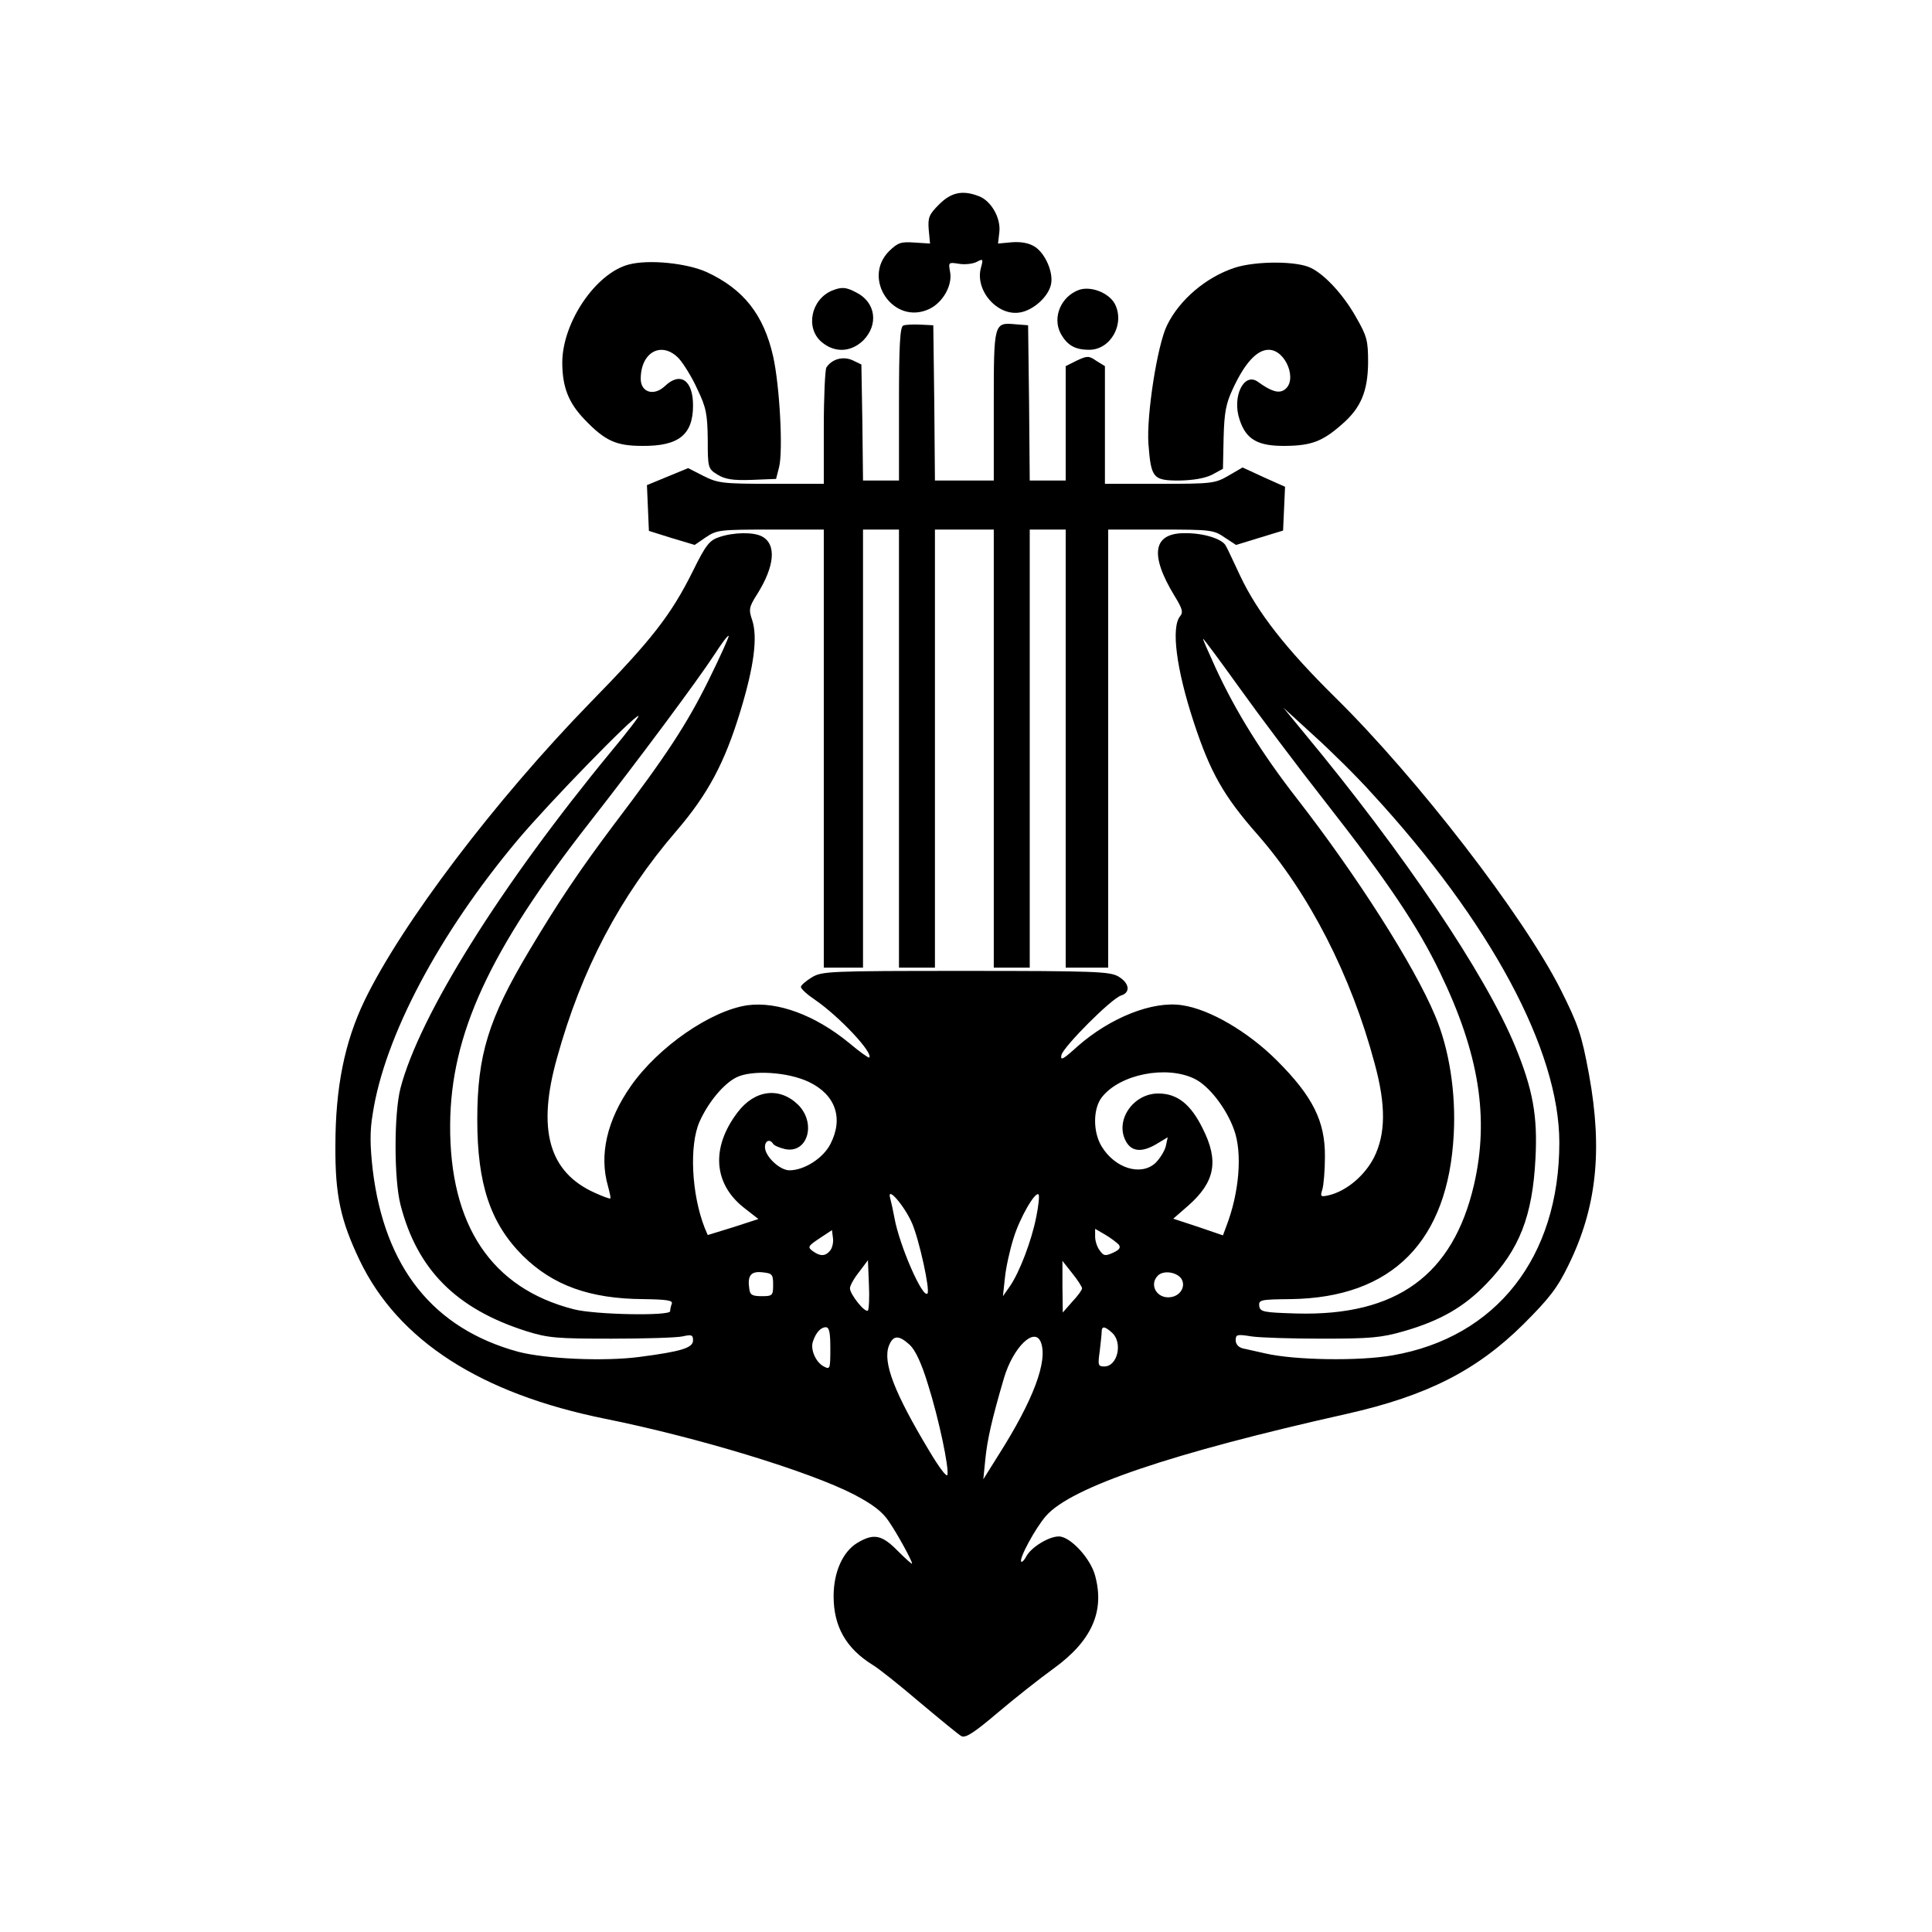 <?xml version="1.0" standalone="no"?>
<!DOCTYPE svg PUBLIC "-//W3C//DTD SVG 20010904//EN"
 "http://www.w3.org/TR/2001/REC-SVG-20010904/DTD/svg10.dtd">
<svg version="1.0" xmlns="http://www.w3.org/2000/svg"
 width="591pt" height="591pt" viewBox="0 0 591 591"
 preserveAspectRatio="xMidYMid meet">

<g transform="translate(0,591) scale(0.1,-0.1)"
fill="#000000" stroke="none">
<path d="M2873 5285 c-31 -31 -35 -40 -32 -78 l4 -42 -47 3 c-42 3 -51 0 -78
-26 -85 -85 14 -229 123 -177 42 20 72 74 63 115 -5 28 -4 28 28 23 18 -3 43
0 54 6 19 10 20 9 13 -17 -20 -69 49 -149 118 -138 41 6 88 48 96 86 8 36 -17
94 -49 115 -17 11 -40 16 -70 14 l-43 -4 4 35 c5 43 -25 96 -63 110 -49 19
-84 12 -121 -25z"/>
<path d="M1924 5101 c-101 -26 -203 -176 -204 -299 0 -76 19 -124 68 -175 63
-66 97 -81 177 -81 111 -1 155 34 155 124 0 77 -39 104 -86 59 -34 -32 -74
-19 -74 22 0 83 65 117 117 62 14 -16 40 -57 56 -93 27 -56 31 -76 32 -154 0
-88 1 -90 30 -108 23 -14 46 -18 104 -16 l75 3 9 35 c13 50 2 251 -18 340 -29
128 -91 206 -204 258 -60 27 -176 39 -237 23z"/>
<path d="M3777 5091 c-88 -29 -169 -98 -207 -176 -30 -61 -63 -275 -57 -362 8
-106 14 -113 95 -113 44 1 78 7 100 18 l33 18 2 94 c2 78 7 105 28 150 37 80
74 120 110 120 53 0 90 -96 47 -123 -17 -11 -40 -4 -80 25 -43 31 -80 -46 -56
-116 20 -61 56 -81 141 -80 79 1 113 14 172 66 58 50 79 101 80 188 0 68 -3
81 -37 140 -37 66 -93 128 -137 150 -42 22 -169 22 -234 1z"/>
<path d="M2545 5021 c-64 -27 -82 -114 -32 -157 40 -34 90 -32 128 5 47 48 38
116 -21 146 -32 17 -45 18 -75 6z"/>
<path d="M3300 5023 c-54 -20 -81 -83 -56 -132 20 -37 44 -51 88 -51 66 0 110
80 78 141 -19 34 -74 55 -110 42z"/>
<path d="M2763 4914 c-10 -4 -13 -62 -13 -240 l0 -234 -55 0 -55 0 -2 177 -3
178 -27 13 c-29 13 -63 4 -80 -22 -4 -6 -8 -89 -8 -183 l0 -173 -160 0 c-150
0 -164 2 -208 24 l-47 24 -63 -26 -63 -26 3 -70 3 -70 70 -22 70 -21 35 24
c33 22 43 23 197 23 l163 0 0 -670 0 -670 60 0 60 0 0 670 0 670 55 0 55 0 0
-670 0 -670 55 0 55 0 0 670 0 670 90 0 90 0 0 -670 0 -670 55 0 55 0 0 670 0
670 55 0 55 0 0 -670 0 -670 65 0 65 0 0 670 0 670 161 0 c152 0 162 -1 195
-24 l35 -23 72 22 72 22 3 67 3 67 -65 29 -65 30 -43 -25 c-41 -24 -51 -25
-210 -25 l-168 0 0 180 0 180 -26 16 c-23 16 -28 16 -60 1 l-34 -17 0 -175 0
-175 -55 0 -55 0 -2 238 -3 237 -38 3 c-67 6 -67 6 -67 -249 l0 -229 -90 0
-90 0 -2 238 -3 237 -40 2 c-22 1 -46 0 -52 -3z"/>
<path d="M2200 4267 c-30 -10 -41 -24 -80 -103 -67 -135 -126 -211 -315 -404
-290 -298 -576 -675 -690 -911 -61 -127 -89 -266 -89 -444 -1 -152 16 -228 74
-350 118 -246 370 -408 751 -485 283 -57 625 -161 762 -232 57 -30 86 -52 106
-82 26 -38 71 -120 71 -129 0 -3 -20 15 -44 39 -49 50 -74 54 -124 24 -44 -27
-72 -89 -72 -163 0 -92 38 -159 118 -209 19 -11 84 -63 145 -115 62 -52 119
-99 128 -104 13 -6 38 10 110 71 52 44 129 105 172 136 116 84 157 174 127
284 -14 53 -76 120 -111 120 -31 0 -84 -33 -99 -60 -6 -12 -14 -20 -16 -17 -8
8 44 104 76 140 77 88 384 192 920 312 244 55 397 132 541 275 79 79 103 110
137 180 86 175 105 351 63 582 -23 125 -33 153 -87 261 -114 226 -439 647
-689 893 -151 149 -238 260 -291 372 -20 42 -39 84 -44 92 -10 21 -66 39 -122
39 -101 2 -113 -64 -35 -192 24 -39 27 -50 17 -62 -28 -34 -12 -161 42 -325
50 -152 91 -225 194 -342 158 -180 287 -431 359 -701 35 -128 34 -216 -2 -288
-29 -56 -84 -102 -137 -115 -26 -6 -28 -5 -21 17 4 13 8 58 8 100 1 109 -37
185 -147 295 -88 88 -206 157 -290 169 -90 14 -220 -38 -320 -126 -44 -40 -53
-45 -49 -26 7 26 153 173 183 182 29 9 25 38 -9 58 -26 15 -71 17 -468 17
-419 0 -439 -1 -470 -20 -18 -11 -33 -24 -33 -29 0 -6 20 -24 44 -40 74 -51
178 -162 165 -176 -2 -2 -30 18 -62 45 -104 85 -218 127 -310 115 -112 -16
-273 -127 -357 -247 -73 -104 -98 -211 -70 -307 5 -19 9 -36 7 -37 -1 -2 -23
6 -47 17 -141 63 -178 193 -116 413 75 271 192 493 365 694 97 113 148 209
196 367 42 138 53 226 36 278 -11 32 -10 40 15 79 54 86 60 153 15 177 -26 14
-87 13 -131 -2z m-33 -439 c-66 -133 -127 -227 -288 -439 -106 -141 -173 -241
-260 -387 -125 -209 -159 -320 -159 -517 0 -197 40 -317 139 -416 92 -91 205
-132 369 -133 72 -1 91 -4 87 -14 -3 -8 -5 -18 -5 -23 0 -15 -230 -11 -295 6
-251 64 -380 256 -378 565 2 276 120 532 424 921 148 189 334 439 384 516 22
34 41 60 44 58 2 -2 -26 -64 -62 -137z m1885 -368 c192 -245 286 -385 353
-525 120 -248 151 -445 104 -649 -64 -276 -236 -402 -542 -394 -103 3 -112 5
-115 23 -2 19 4 20 96 21 311 4 482 177 499 504 7 128 -14 262 -57 363 -64
154 -242 432 -421 662 -109 140 -188 267 -250 401 -21 46 -39 87 -39 90 0 3
49 -63 110 -148 60 -84 178 -241 262 -348z m143 25 c365 -396 575 -788 575
-1070 0 -351 -193 -596 -510 -651 -102 -18 -300 -15 -390 6 -25 6 -55 12 -67
15 -14 3 -23 13 -23 25 0 18 4 19 48 12 26 -4 124 -7 217 -7 147 0 181 3 250
23 111 32 184 74 253 146 100 104 140 206 149 382 7 130 -8 212 -62 343 -90
219 -341 592 -645 958 l-64 78 93 -85 c51 -46 131 -125 176 -175z m-2324 128
c-339 -411 -588 -809 -646 -1032 -20 -78 -20 -277 0 -356 51 -199 171 -319
385 -387 67 -21 94 -23 260 -23 102 0 200 3 218 7 27 6 32 5 32 -12 0 -23 -34
-34 -165 -51 -108 -14 -286 -6 -370 16 -260 71 -409 258 -445 558 -8 72 -9
116 0 169 36 237 203 552 444 839 96 114 354 379 369 379 4 0 -33 -48 -82
-107z m604 -1013 c81 -39 106 -111 65 -190 -22 -43 -80 -80 -125 -80 -30 0
-75 43 -75 71 0 20 15 26 25 10 3 -5 19 -12 36 -16 69 -15 97 78 41 135 -57
56 -133 47 -186 -23 -82 -108 -74 -220 23 -294 l41 -32 -77 -25 -78 -24 -9 21
c-41 104 -48 254 -16 326 27 60 73 115 112 135 47 24 159 17 223 -14z m1179
10 c44 -21 98 -91 121 -156 26 -71 16 -193 -24 -296 l-10 -27 -76 26 -76 25
47 41 c81 72 93 136 43 235 -37 75 -78 107 -136 107 -75 0 -131 -79 -101 -142
17 -36 49 -40 95 -13 l35 21 -6 -28 c-4 -15 -19 -39 -33 -52 -45 -39 -123 -14
-163 52 -27 44 -27 116 1 151 55 70 197 98 283 56z m-864 -442 c22 -51 56
-206 47 -215 -15 -15 -86 148 -101 232 -4 22 -10 49 -13 60 -11 40 44 -24 67
-77z m380 20 c-14 -72 -51 -170 -81 -213 l-21 -30 6 56 c3 31 15 85 26 120 19
63 67 146 77 135 3 -3 0 -34 -7 -68z m-631 -104 c-14 -17 -30 -18 -53 -1 -16
12 -15 15 21 39 l38 25 3 -24 c2 -13 -2 -31 -9 -39z m883 19 c7 -9 3 -16 -17
-25 -24 -11 -29 -10 -41 7 -8 10 -14 29 -14 42 l0 24 31 -18 c17 -10 35 -24
41 -30z m-767 -202 c-9 -8 -55 50 -55 68 0 8 12 30 28 50 l27 36 3 -74 c2 -40
0 -76 -3 -80z m655 68 c0 -5 -13 -23 -30 -41 l-29 -33 -1 79 0 79 30 -38 c17
-21 30 -42 30 -46z m-945 11 c0 -33 -2 -35 -35 -35 -29 0 -36 4 -38 23 -6 40
5 54 40 50 30 -3 33 -6 33 -38z m1249 18 c14 -23 -3 -52 -33 -56 -42 -6 -67
38 -39 66 17 17 58 11 72 -10z m-1074 -213 c0 -63 -1 -65 -20 -55 -25 13 -42
53 -33 77 9 27 24 43 39 43 11 0 14 -17 14 -65z m862 48 c33 -30 17 -103 -24
-103 -19 0 -20 4 -14 46 3 26 6 53 6 60 0 18 9 18 32 -3z m-619 -37 c17 -16
36 -56 56 -122 33 -104 65 -257 59 -276 -3 -7 -27 26 -55 73 -107 178 -143
271 -124 322 13 33 30 34 64 3z m401 8 c22 -57 -23 -177 -129 -344 l-47 -75 6
60 c6 61 20 123 57 249 28 95 94 159 113 110z"/>
</g>
</svg>
